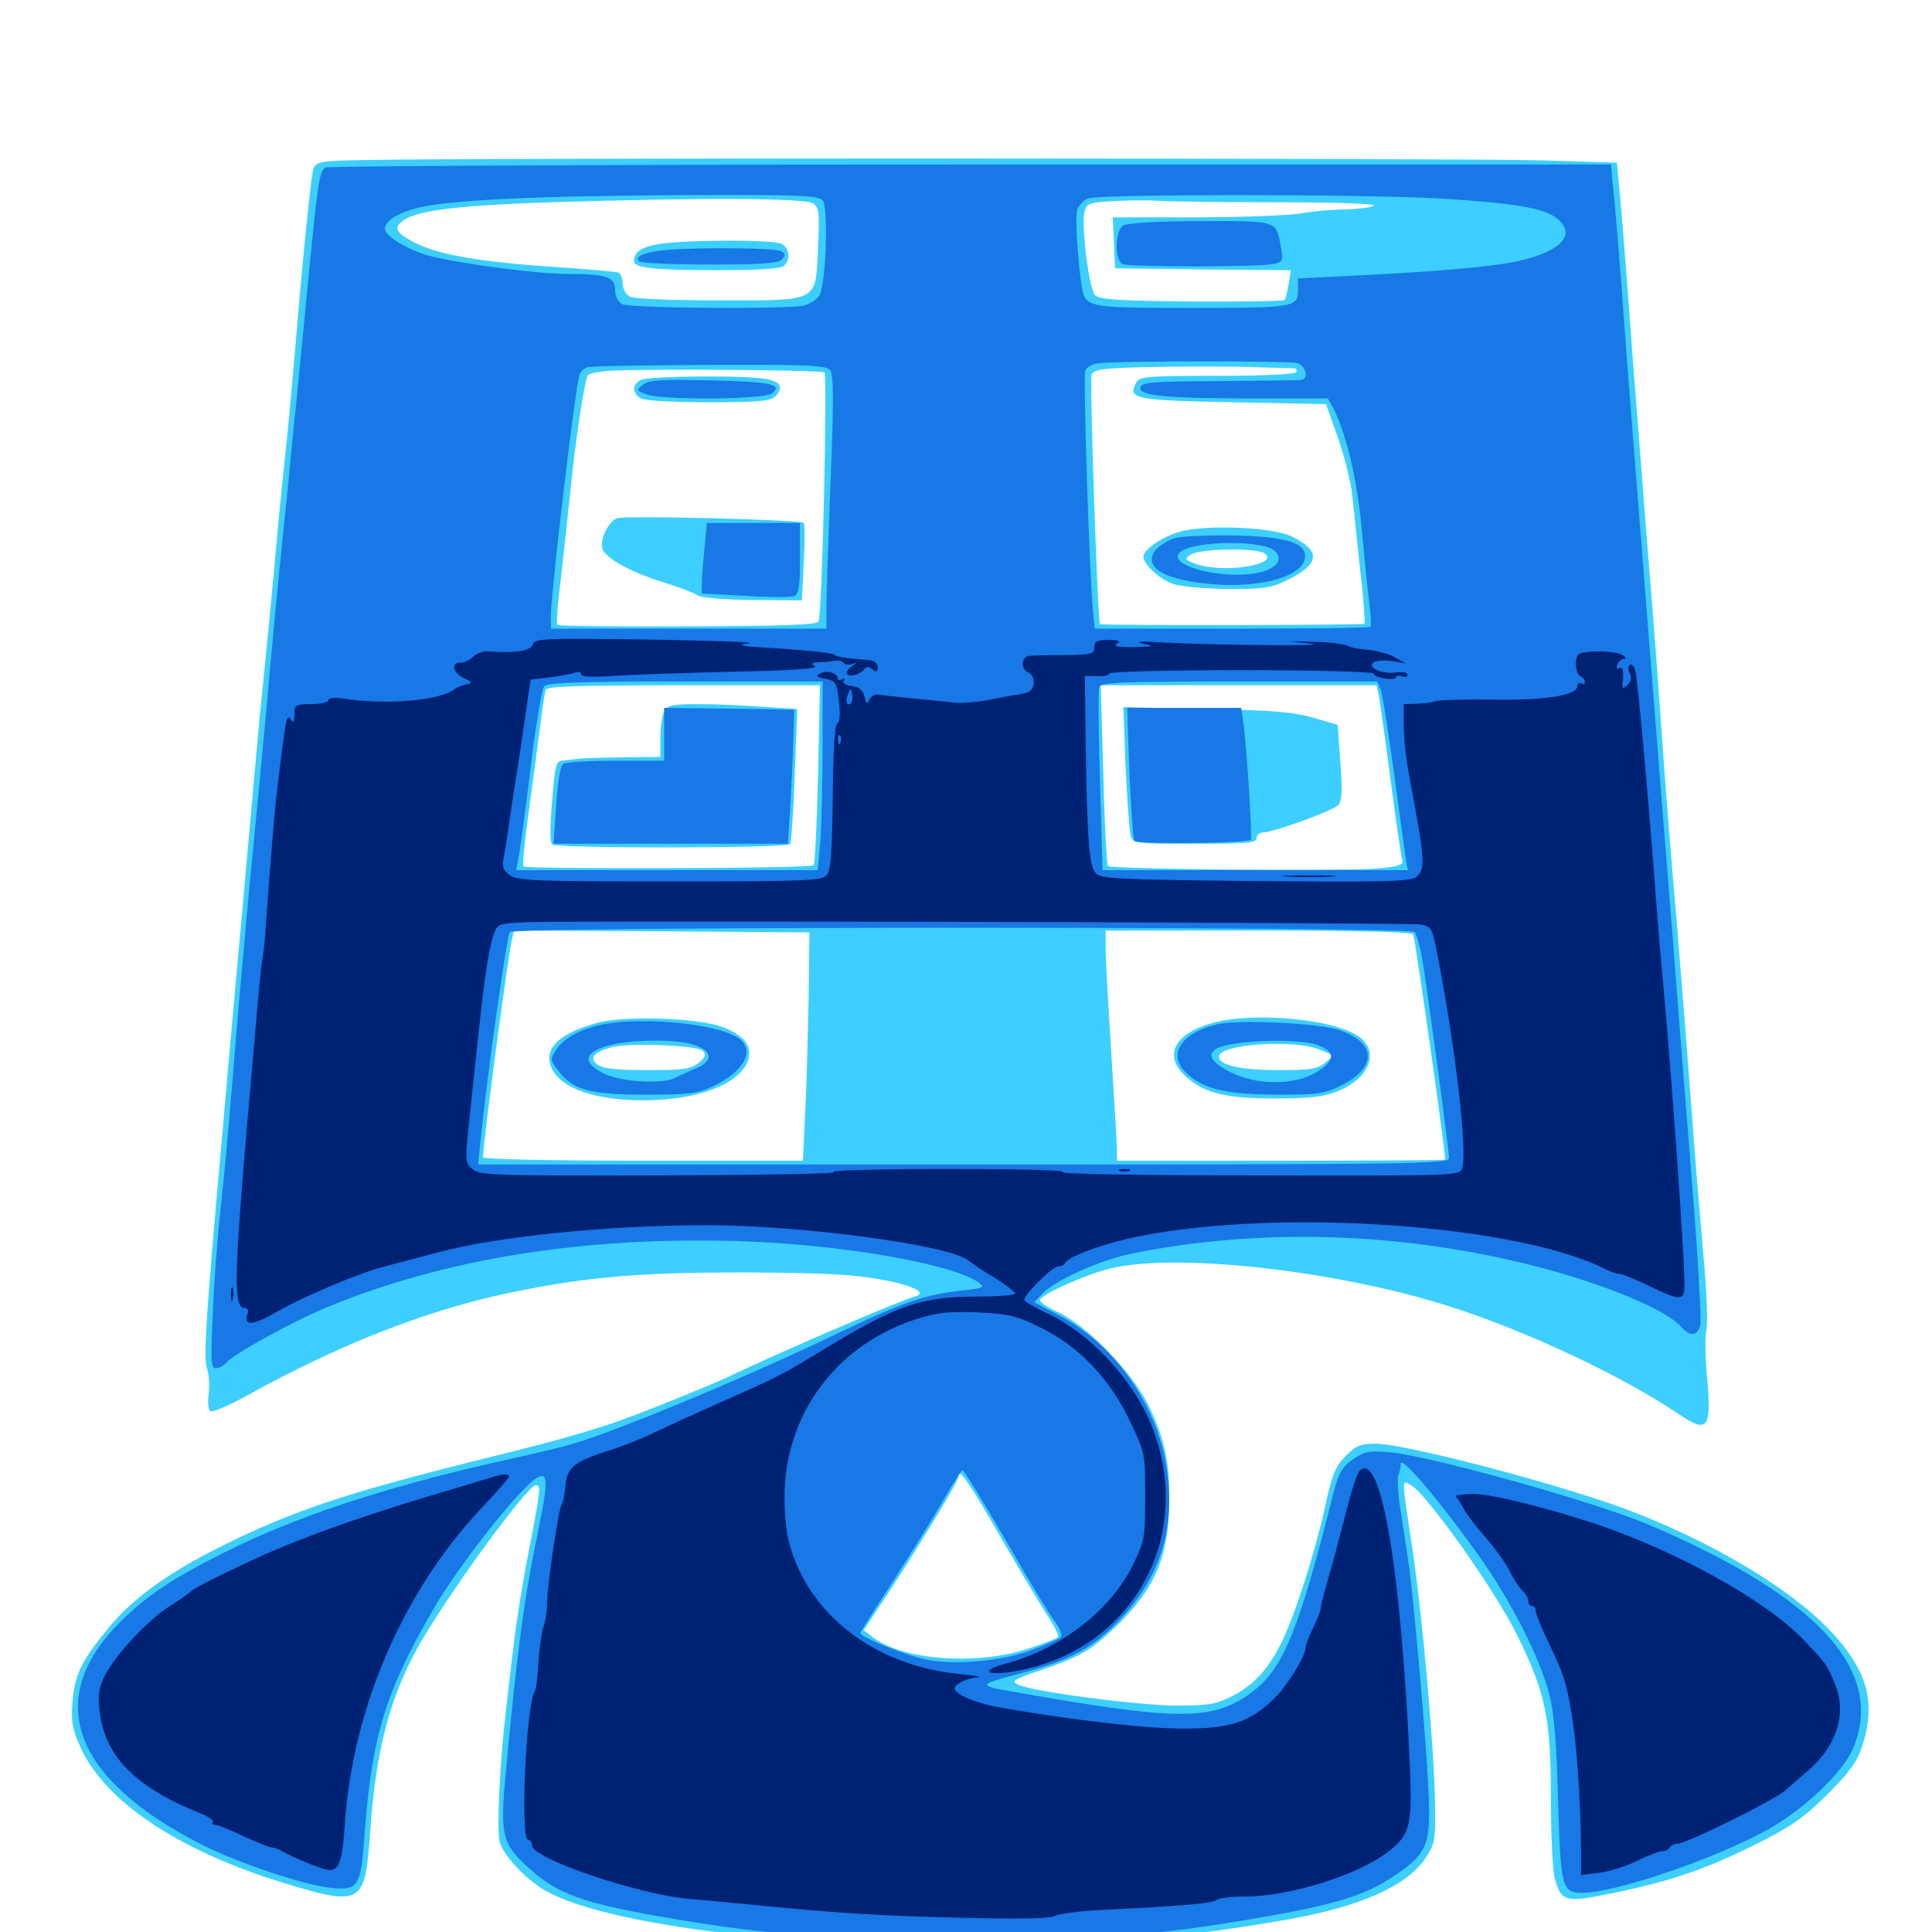 <svg xmlns="http://www.w3.org/2000/svg" viewBox="0 -1000 1000 1000">
	<path fill="#3ccfff" d="M190.82 -917.188C165.039 -916.797 163.867 -916.406 162.109 -912.305C161.328 -909.961 158.203 -881.25 155.273 -848.438C152.539 -815.625 149.414 -781.445 148.438 -772.266C147.461 -763.086 145.703 -746.094 144.531 -734.18C141.602 -701.367 137.109 -654.297 134.766 -632.617C133.789 -621.875 129.297 -573.047 125 -524.219C120.508 -475.391 116.211 -426.172 115.234 -414.844C106.836 -322.266 105.273 -297.266 107.031 -291.992C108.203 -288.867 108.594 -282.812 108.008 -278.516C107.422 -274.219 107.812 -270.312 108.984 -269.531C109.961 -268.945 117.969 -272.266 126.562 -276.953C176.367 -304.688 223.242 -322.852 267.578 -331.641C305.273 -339.258 332.422 -341.406 384.766 -341.406C424.219 -341.211 441.016 -340.43 455.078 -337.891C471.68 -334.961 480.273 -331.055 474.023 -329.102C464.062 -326.172 402.93 -299.805 375.977 -286.914C372.852 -285.352 356.055 -278.32 338.672 -271.484C314.062 -261.523 295.312 -256.055 251.758 -245.312C178.516 -227.148 151.562 -218.164 112.891 -198.828C86.523 -185.547 67.969 -172.07 56.055 -157.227C41.992 -140.234 38.672 -133.203 37.5 -118.75C36.719 -108.594 37.5 -104.883 41.797 -95.312C54.688 -67.188 92.969 -41.797 147.461 -25.195C187.305 -13.086 189.062 -14.258 191.602 -51.953C194.336 -92.578 201.562 -120.898 216.211 -147.266C230.664 -173.242 272.852 -231.25 277.344 -231.25C280.078 -231.25 279.883 -229.102 273.633 -196.875C270.508 -180.859 266.992 -158.984 265.82 -148.242C264.453 -137.5 262.695 -121.68 261.719 -113.086C258.789 -88.867 257.031 -52.734 258.594 -46.875C260.352 -39.844 271.875 -27.539 281.836 -21.68C306.445 -7.422 372.461 3.32 458.008 7.227C527.539 10.352 600.391 5.469 667.383 -6.641C704.688 -13.281 728.32 -24.023 737.891 -38.281C742.773 -45.703 742.969 -47.461 742.773 -66.016C742.383 -94.922 736.328 -162.5 731.25 -197.07C725.391 -235.742 725.391 -233.984 730.078 -231.445C738.281 -227.148 774.219 -176.367 785.547 -153.125C800.195 -123.242 802.734 -110.547 802.734 -68.359C802.734 -50 803.711 -31.836 804.688 -27.93C808.203 -15.43 809.961 -15.039 834.766 -20.117C864.258 -26.172 881.641 -32.031 908.203 -45.117C926.953 -54.492 933.008 -58.594 945.508 -70.898C957.227 -82.617 961.133 -87.891 963.867 -96.094C971.289 -119.336 966.602 -135.938 946.094 -157.227C923.242 -180.664 877.734 -206.641 832.031 -222.266C791.602 -235.938 725.586 -252.734 712.109 -252.734C704.102 -252.734 701.758 -251.758 696.484 -246.289C691.211 -241.016 689.453 -236.914 685.742 -219.531C680.469 -195.703 669.727 -162.305 662.891 -149.023C656.25 -135.742 648.438 -127.344 637.305 -121.875C629.102 -117.773 625.391 -117.188 608.398 -117.188C587.695 -117.383 533.398 -124.609 526.758 -128.125C523.242 -129.883 524.805 -130.859 538.281 -135.352C559.961 -142.773 565.625 -146.289 579.688 -160.156C597.266 -177.93 604.102 -193.164 605.078 -217.773C606.055 -240.625 603.32 -254.492 594.336 -272.852C585.547 -290.234 562.695 -313.867 547.461 -320.898C541.797 -323.438 537.695 -326.367 538.281 -327.344C540.43 -330.664 561.719 -340.234 574.414 -343.359C608.203 -351.758 691.016 -342.578 749.609 -324.023C789.648 -311.328 839.258 -288.086 868.75 -268.164C883.984 -257.812 885.938 -260.352 883.594 -286.719C882.617 -296.875 882.422 -308.008 883.203 -311.523C883.984 -315.234 883.398 -331.836 881.836 -348.438C880.469 -365.039 878.125 -391.406 876.953 -407.031C873.242 -457.031 870.898 -485.352 868.164 -519.336C864.648 -559.375 861.914 -594.141 859.375 -630.664C857.031 -664.258 854.492 -695.312 850.586 -743.945C849.023 -764.453 846.875 -792.578 845.703 -806.445C841.211 -867.773 839.258 -891.211 838.086 -903.125L836.914 -915.82L797.852 -916.992C759.961 -918.164 244.922 -918.359 190.82 -917.188ZM420.898 -894.727C424.023 -892.383 424.219 -889.844 423.438 -871.875C422.07 -843.164 424.414 -844.531 371.68 -844.531C346.484 -844.531 328.32 -845.312 325.977 -846.484C323.828 -847.656 322.266 -850.586 322.266 -853.516C322.266 -856.055 321.094 -858.594 319.922 -858.984C318.555 -859.375 303.125 -860.742 285.742 -861.914C248.242 -864.453 227.148 -868.164 215.039 -874.219C204.492 -879.492 203.32 -882.227 209.375 -886.328C216.797 -891.211 238.867 -893.75 285.156 -895.312C365.82 -897.852 416.797 -897.461 420.898 -894.727ZM661.133 -895.312C692.188 -895.312 712.695 -894.531 711.133 -893.555C709.766 -892.578 703.125 -891.797 696.484 -891.602C690.039 -891.602 679.297 -890.625 672.852 -889.453C666.406 -888.477 641.992 -887.5 618.555 -887.5H575.977L576.562 -874.414L577.148 -861.133L622.656 -860.547L668.164 -860.156L666.992 -852.93C666.406 -849.023 665.43 -845.312 664.844 -844.727C664.258 -844.141 642.578 -843.75 616.602 -843.945C578.711 -844.336 569.141 -844.922 566.797 -847.266C563.672 -850.391 559.57 -883.008 561.328 -890.43C562.5 -894.727 563.672 -895.117 575.781 -895.898C583.008 -896.289 593.359 -896.484 598.633 -896.094C604.102 -895.703 632.227 -895.312 661.133 -895.312ZM669.531 -809.375C670.898 -809.375 671.484 -808.594 670.898 -807.422C670.117 -806.25 654.297 -805.469 629.883 -805.469C593.359 -805.469 589.844 -805.078 588.086 -801.953C583.594 -793.555 586.914 -792.773 638.086 -791.797L686.328 -790.82L692.578 -773.242C695.898 -763.672 699.414 -750 700 -742.969C700.781 -735.938 702.539 -718.555 704.102 -704.102C705.859 -689.648 706.641 -677.539 706.25 -677.148C705.469 -676.367 570.117 -676.172 569.336 -676.953C568.164 -678.32 563.867 -803.32 565.039 -806.055C566.016 -808.789 570.508 -809.375 592.188 -809.961C606.445 -810.352 629.102 -810.352 642.578 -810.156C656.055 -809.766 668.164 -809.375 669.531 -809.375ZM426.758 -807.227C428.32 -805.469 425.586 -681.25 423.633 -678.32C422.656 -676.562 405.273 -675.977 355.859 -675.781C319.336 -675.586 288.867 -675.977 288.477 -676.562C287.891 -677.148 288.672 -687.695 290.234 -700C291.602 -712.305 293.75 -731.641 294.922 -742.969C297.656 -771.289 302.734 -804.297 304.297 -805.859C305.078 -806.641 309.57 -807.617 314.453 -808.008C328.32 -809.18 425.391 -808.594 426.758 -807.227ZM423.438 -599.414C422.852 -574.219 421.875 -552.93 421.094 -552.148C419.531 -550.391 272.461 -550 270.898 -551.562C270.312 -552.148 271.484 -564.062 273.438 -577.93C275.391 -591.992 277.93 -611.719 279.297 -621.875C280.469 -632.031 282.031 -641.602 282.422 -642.969C283.008 -644.727 298.828 -645.312 353.711 -645.312H424.414ZM713.672 -640.039C714.258 -636.914 716.992 -617.383 719.727 -596.484C722.461 -575.586 725.195 -557.031 725.781 -555.078C726.562 -552.344 724.609 -551.758 714.453 -550.586C700.195 -549.023 575 -550 573.438 -551.758C572.852 -552.344 571.68 -573.633 571.094 -599.023L569.727 -645.312H641.211H712.5ZM418.555 -484.18C418.164 -466.016 417.578 -439.258 416.797 -425.195L415.625 -399.219H332.812C282.617 -399.219 250 -400 250 -400.977C250 -408.008 262.891 -505.078 265.039 -514.062L266.016 -518.359L342.578 -517.969L418.945 -517.383ZM731.445 -516.406C732.422 -515.039 748.047 -404.688 748.047 -399.805C748.047 -399.414 709.766 -399.219 663.086 -399.219H578.125V-404.688C578.125 -407.617 576.758 -430.273 575.195 -454.883C573.633 -479.688 572.266 -503.906 572.266 -509.18V-518.359H651.172C703.125 -518.359 730.664 -517.578 731.445 -516.406ZM517.969 -204.297C528.516 -186.133 539.648 -167.578 542.773 -162.891C545.898 -158.203 548.047 -153.516 547.656 -152.734C547.07 -151.953 539.648 -149.023 531.055 -146.289C504.297 -137.891 466.797 -140.82 451.562 -152.734L447.07 -156.25L459.18 -174.609C475.195 -199.023 496.094 -233.398 496.094 -235.547C496.094 -240.82 501.172 -233.594 517.969 -204.297ZM341.992 -873.828C332.031 -872.266 328.32 -869.727 328.125 -864.844C328.125 -861.328 338.281 -860.156 371.875 -860.156C393.945 -860.156 404.297 -860.938 405.859 -862.5C409.375 -866.016 408.594 -871.484 404.492 -873.828C400.195 -875.977 357.812 -875.977 341.992 -873.828ZM609.375 -724.414C600.781 -721.68 591.797 -715.234 591.797 -711.914C591.797 -708.008 600.391 -700 607.031 -697.852C611.133 -696.289 623.633 -695.312 635.742 -695.117C654.883 -695.117 658.203 -695.703 666.797 -700C683.203 -708.203 683.789 -714.844 668.75 -722.266C658.594 -727.344 622.461 -728.711 609.375 -724.414ZM654.297 -713.672C663.281 -708.008 634.375 -703.125 619.922 -707.812C613.086 -710.156 612.891 -710.547 616.211 -712.891C620.508 -716.016 649.609 -716.602 654.297 -713.672ZM331.641 -803.32C326.953 -800.781 327.148 -796.289 331.836 -793.75C333.984 -792.578 349.023 -791.797 366.992 -791.797C393.164 -791.797 398.633 -792.383 401.367 -794.922C405.664 -799.219 404.102 -802.344 397.266 -803.711C387.695 -805.859 335.156 -805.469 331.641 -803.32ZM319.727 -731.836C315.234 -730.664 310.547 -721.289 311.719 -716.211C313.086 -711.133 326.953 -703.516 344.531 -698.242C351.953 -695.898 359.18 -693.164 360.742 -691.992C362.109 -690.625 373.828 -689.648 389.062 -689.453L415.039 -689.258L416.016 -708.594C416.602 -719.141 416.602 -728.516 416.016 -729.297C414.844 -731.055 325.977 -733.203 319.727 -731.836ZM343.75 -631.836C342.773 -629.688 341.797 -623.633 341.797 -618.164V-608.203L321.289 -608.008C309.961 -607.812 300 -607.422 298.828 -607.227C297.852 -607.031 294.727 -606.641 292.188 -606.445C287.695 -606.25 287.5 -605.469 285.742 -585.352C284.57 -570.703 284.57 -563.867 285.938 -562.891C289.062 -560.742 407.812 -560.938 408.984 -563.086C409.57 -564.062 410.742 -580.078 411.328 -598.828L412.695 -633.008L394.531 -634.18C384.57 -634.961 369.531 -635.547 361.133 -635.547C348.047 -635.547 345.508 -634.961 343.75 -631.836ZM582.617 -603.125C583.398 -585.938 584.57 -570.117 585.156 -567.773C586.328 -563.281 586.914 -563.281 618.359 -563.281C645.508 -563.281 650.391 -563.672 650.391 -566.211C650.391 -567.773 651.953 -569.141 653.906 -569.141C658.984 -569.141 689.648 -580.273 692.578 -583.203C694.531 -585.156 694.922 -590.234 693.75 -605.273L692.383 -624.805L679.688 -628.516C669.531 -631.445 658.594 -632.422 624.219 -633.008L581.445 -633.984ZM308.789 -470.508C288.867 -464.844 281.055 -457.031 285.547 -447.07C290.234 -436.719 308.008 -430.469 333.008 -430.469C360.156 -430.469 382.031 -438.477 386.914 -450.391C390.039 -458.008 385.352 -464.258 373.633 -468.555C360.352 -473.242 322.656 -474.414 308.789 -470.508ZM363.867 -456.055C365.625 -454.102 365.234 -452.734 361.523 -449.805C357.617 -446.68 353.906 -446.094 335.156 -446.094C319.141 -446.094 312.305 -446.875 309.375 -448.828C304.688 -452.344 307.227 -455.469 316.797 -458.008C326.172 -460.352 360.938 -458.984 363.867 -456.055ZM628.32 -470.703C607.422 -465.039 601.758 -453.516 614.062 -442.578C623.828 -433.984 634.375 -431.445 660.156 -431.445C677.344 -431.445 684.766 -432.227 691.797 -434.961C708.789 -441.602 714.453 -455.664 703.32 -463.477C690.82 -472.461 649.609 -476.367 628.32 -470.703ZM683.203 -456.641L690.43 -453.711L685.742 -449.805C682.031 -446.68 678.125 -446.094 662.109 -446.094C642.188 -446.094 630.859 -448.633 630.859 -453.125C630.859 -459.57 669.922 -462.305 683.203 -456.641Z"/>
	<path fill="#1878e5" d="M168.555 -913.281C165.234 -911.133 164.648 -907.227 159.18 -851.367C156.445 -823.438 153.516 -792.188 152.344 -782.031C151.367 -771.875 149.609 -754.688 148.633 -743.945C147.461 -733.203 145.703 -715.234 144.531 -703.906C143.359 -692.578 140.234 -659.766 137.695 -630.664C134.961 -601.758 131.055 -560.352 128.906 -538.867C126.953 -517.383 123.242 -477.344 121.094 -450C118.945 -422.656 115.82 -388.867 114.258 -374.805C112.695 -360.938 110.742 -336.523 110.156 -320.703C108.984 -295.508 109.18 -291.797 111.719 -291.797C113.477 -291.797 115.82 -293.164 117.188 -294.727C120.898 -299.219 151.758 -316.211 169.922 -323.633C230.078 -348.438 301.758 -359.961 381.836 -357.617C434.766 -356.055 493.164 -345.898 506.641 -336.133C509.961 -333.594 509.18 -333.203 497.852 -332.031C478.711 -329.883 467.773 -326.172 434.18 -310.156C385.547 -286.719 314.844 -257.422 293.945 -251.953C287.5 -250.195 270.312 -246.094 255.859 -242.969C197.461 -229.688 152.344 -214.648 116.211 -196.484C89.453 -183.203 75 -173.438 61.523 -159.766C22.266 -119.922 38.086 -78.711 105.078 -44.922C123.633 -35.547 157.812 -24.219 171.289 -22.852C185.156 -21.289 186.719 -23.633 188.477 -47.656C192.188 -100.781 199.219 -124.023 224.805 -167.969C237.891 -190.234 267.188 -227.539 277.148 -234.57C283.789 -239.062 283.984 -233.984 278.516 -207.422C271.094 -171.68 267.578 -144.922 261.523 -79.492C258.984 -51.562 260.156 -45.898 271.094 -35.547C288.086 -19.336 300.195 -15.039 349.609 -6.641C398.633 1.562 428.32 3.711 499.023 3.906C568.555 3.906 597.07 1.953 648.438 -6.836C690.234 -13.867 706.445 -18.75 721.68 -29.102C739.062 -40.82 740.82 -45.117 739.258 -75C738.281 -98.438 731.641 -173.047 729.297 -189.258C728.711 -193.555 726.953 -205.273 725.391 -215.234C723.633 -225.195 723.047 -234.961 723.828 -236.719C724.609 -238.477 725 -240.625 725 -241.602C723.438 -248.633 742.773 -226.367 764.648 -195.898C781.836 -172.07 797.07 -141.992 801.953 -122.852C804.492 -112.891 805.664 -98.047 806.445 -67.969C807.812 -22.852 808.398 -20.312 819.141 -20.312C836.328 -20.312 888.086 -38.086 914.844 -52.93C933.789 -63.477 953.516 -82.227 958.984 -94.727C976.172 -134.766 941.406 -173.242 853.516 -210.742C826.172 -222.461 741.406 -246.094 719.922 -248.242C708.594 -249.219 706.445 -248.828 700.391 -244.727C694.727 -240.82 692.969 -237.891 690.234 -227.344C671.289 -152.344 663.477 -134.18 645.117 -122.07C626.172 -109.375 606.836 -109.766 526.367 -124.023C505.469 -127.539 505.664 -127.93 527.93 -133.789C554.492 -140.82 565.625 -146.875 580.078 -162.109C600.781 -184.375 608.398 -208.789 603.906 -239.648C599.219 -272.461 576.758 -304.492 547.852 -319.336L535.352 -325.977L539.648 -330.469C546.094 -337.305 569.336 -347.852 585.938 -351.172C652.539 -364.648 725.781 -362.305 795.117 -344.531C830.469 -335.352 862.109 -322.266 869.922 -313.477C874.805 -308.008 878.516 -308.203 880.078 -314.258C880.664 -316.797 878.906 -347.852 876.172 -383.008C873.438 -418.164 870.117 -458.008 869.141 -471.484C868.164 -484.961 864.648 -529.297 861.328 -570.117C844.141 -786.523 841.797 -817.383 840.82 -830.859C838.672 -860.742 835.938 -894.727 834.766 -904.688L833.789 -914.844H502.344C320.117 -914.844 169.922 -914.062 168.555 -913.281ZM425.781 -896.289C428.906 -892.578 427.539 -853.516 424.219 -847.266C423.047 -844.922 419.141 -842.578 415.82 -841.797C405.469 -839.844 326.172 -840.43 322.07 -842.578C319.727 -843.945 318.359 -846.68 318.359 -850.195C318.359 -856.641 313.867 -858.203 293.75 -858.203C278.32 -858.203 239.453 -863.281 223.047 -867.383C211.914 -870.117 199.219 -877.734 199.219 -881.445C199.219 -885.547 205.469 -889.648 216.016 -892.383C232.422 -896.484 276.367 -898.633 355.664 -899.023C413.867 -899.219 423.633 -898.828 425.781 -896.289ZM745.117 -897.266C783.398 -894.922 799.023 -892.383 805.664 -887.109C816.211 -878.906 808.594 -870.117 786.523 -865.039C773.047 -861.914 744.141 -859.375 694.922 -857.031L671.875 -855.859V-850.586C671.875 -840.82 670.898 -840.625 616.992 -840.625C561.523 -840.625 561.523 -840.625 559.766 -852.93C557.617 -866.797 556.445 -887.891 557.617 -891.602C558.398 -893.75 560.742 -896.289 563.086 -897.266C568.945 -899.609 704.492 -899.609 745.117 -897.266ZM671.484 -812.109C675.977 -810.742 677.539 -803.711 673.438 -803.32C672.07 -803.125 652.93 -802.93 630.859 -802.734C595.898 -802.539 590.82 -802.148 590.234 -799.414C589.453 -795.117 604.102 -793.75 650.586 -793.75H687.305L690.234 -788.477C697.07 -774.805 702.734 -750.781 704.883 -725.391C706.25 -710.938 708.008 -693.945 708.789 -687.695C709.57 -681.641 709.766 -676.172 709.375 -675.586C708.789 -675 676.367 -674.609 637.5 -674.609H566.602L565.625 -684.961C563.867 -702.93 560.547 -805.078 561.719 -808.203C562.305 -809.766 565.234 -811.523 567.969 -811.914C576.562 -813.281 666.602 -813.281 671.484 -812.109ZM429.688 -808.398C431.445 -806.25 431.641 -793.75 429.883 -750.391C428.711 -719.922 427.734 -690.43 427.734 -684.961V-674.609H356.445H285.156V-681.641C285.156 -693.359 297.852 -800.781 300 -806.25C300.586 -807.812 302.539 -809.57 304.297 -809.961C306.25 -810.547 334.57 -810.938 367.383 -811.133C417.969 -811.328 427.539 -810.938 429.688 -808.398ZM425.781 -613.477C425.781 -594.727 425.195 -572.852 424.609 -564.648L423.242 -549.609H345.117H267.188L268.359 -556.055C269.141 -559.375 271.875 -580.273 274.609 -602.148C277.148 -624.219 280.469 -643.359 281.641 -644.727C283.203 -646.68 298.633 -647.266 354.688 -647.266H425.781ZM714.648 -642.969C715.625 -640.43 718.555 -621.289 721.484 -600.391C724.219 -579.492 727.148 -559.375 727.539 -556.055L728.711 -549.609H649.805H570.703L569.336 -595.508C568.555 -620.703 568.359 -642.578 568.945 -644.336C570.117 -646.875 579.102 -647.266 641.602 -647.266H712.891ZM732.227 -517.578C733.203 -516.406 734.961 -510.156 736.133 -503.711C738.672 -489.062 750 -405.078 750 -400.586C750 -397.461 732.812 -397.266 498.828 -397.266H247.461L248.828 -410.547C252.148 -443.359 262.305 -515.625 263.867 -517.578C266.211 -520.508 729.688 -520.508 732.227 -517.578ZM520.117 -203.516C531.445 -183.789 542.969 -164.648 545.703 -161.133C548.633 -157.227 550 -153.516 549.023 -152.539C548.047 -151.562 541.211 -148.633 533.984 -145.898C517.773 -140.039 493.75 -137.891 478.516 -141.211C468.164 -143.359 445.312 -152.734 445.312 -154.688C445.312 -155.273 453.125 -167.578 462.695 -182.227C472.07 -196.875 483.789 -215.625 488.477 -223.828C493.164 -232.227 497.656 -239.062 498.242 -239.062C498.828 -239.062 508.789 -223.047 520.117 -203.516ZM339.258 -869.922C331.25 -868.359 328.711 -866.797 330.859 -864.648C331.641 -863.867 348.047 -863.086 367.188 -863.086C393.164 -863.086 402.734 -863.672 404.688 -865.625C406.641 -867.773 406.641 -868.555 404.297 -869.922C400.977 -872.07 350.195 -872.07 339.258 -869.922ZM581.641 -883.398C576.953 -880.859 576.758 -865.039 581.25 -863.281C585.352 -861.719 653.906 -861.719 659.766 -863.477C663.867 -864.453 664.258 -865.43 663.086 -871.68C660.352 -886.133 662.109 -885.547 621.484 -885.547C600.391 -885.547 583.594 -884.57 581.641 -883.398ZM608.203 -721.484C604.883 -720.508 600.586 -717.773 598.633 -715.82C591.211 -707.422 600.586 -700.586 623.242 -698.047C650 -694.922 674.023 -700.977 675.391 -711.133C676.562 -718.945 666.211 -722.266 638.672 -722.852C625.195 -723.047 611.523 -722.461 608.203 -721.484ZM659.766 -714.844C664.648 -710.156 660.547 -705.273 650.195 -703.32C630.273 -699.805 601.367 -708.398 611.719 -714.844C620.508 -720.312 654.297 -720.312 659.766 -714.844ZM333.008 -800.977C329.102 -798.047 329.297 -797.852 334.57 -795.898C342.969 -792.773 394.922 -793.164 399.414 -796.289C405.664 -800.977 399.023 -802.539 367.188 -803.125C342.578 -803.711 336.133 -803.32 333.008 -800.977ZM364.648 -716.211C363.867 -708.789 363.281 -700.586 363.281 -697.852V-692.773L385.547 -691.602C397.852 -690.82 409.18 -690.82 410.938 -691.406C413.477 -692.383 414.062 -696.094 414.062 -710.938V-729.297H389.844H365.82ZM343.75 -619.922V-606.25H318.945C305.078 -606.25 292.773 -605.469 291.602 -604.688C290.039 -603.711 288.672 -595.508 287.891 -583.203L286.523 -563.281H347.07H407.812L408.984 -581.445C409.57 -591.211 410.352 -606.836 410.547 -616.016L411.133 -632.617L377.344 -633.203L343.75 -633.594ZM584.57 -600.195C585.352 -581.836 586.523 -566.016 587.109 -564.844C588.477 -562.891 645.312 -563.477 647.461 -565.43C648.242 -566.406 645.117 -616.797 643.359 -627.344L642.383 -633.594H612.891H583.398ZM309.961 -469.336C299.414 -466.797 291.602 -462.305 287.891 -456.641C284.766 -451.953 284.766 -451.367 288.477 -446.484C296.094 -435.938 304.883 -433.398 333.984 -433.398C357.617 -433.398 361.328 -433.984 369.727 -438.086C385.938 -446.094 391.016 -456.836 381.836 -462.891C370.312 -470.508 329.883 -474.023 309.961 -469.336ZM359.375 -459.18C368.945 -455.859 369.336 -450.781 359.961 -446.875C355.859 -445.117 350.977 -442.969 349.219 -441.992C342.383 -438.672 320.898 -440.039 312.5 -444.336C301.562 -450 301.953 -454.883 314.062 -458.594C325.195 -462.109 350 -462.305 359.375 -459.18ZM629.492 -469.727C610.156 -464.844 603.711 -453.125 615.234 -443.555C624.219 -435.938 635.156 -433.594 661.133 -433.398C682.227 -433.398 685.547 -433.789 694.336 -438.281C712.695 -447.461 712.5 -459.961 693.945 -466.602C683.594 -470.508 640.43 -472.461 629.492 -469.727ZM681.641 -459.18C691.211 -455.859 691.406 -451.172 681.836 -445.312C670.508 -438.086 650.586 -438.086 636.719 -445.117C627.148 -450 624.609 -454.102 629.297 -457.031C636.719 -461.523 670.508 -462.891 681.641 -459.18Z"/>
	<path fill="#002274" d="M275.781 -666.406C275 -663.086 266.211 -661.719 252.539 -662.891C250 -663.086 246.68 -661.719 244.922 -660.156C243.359 -658.398 240.43 -657.031 238.477 -657.031C233.203 -657.031 234.375 -651.758 240.039 -649.023C244.727 -646.875 244.727 -646.484 241.211 -645.703C239.062 -645.312 236.523 -644.141 235.352 -643.359C227.734 -637.305 199.805 -634.961 177.344 -638.477C172.852 -639.062 169.922 -638.672 169.922 -637.5C169.922 -636.523 166.016 -635.547 161.133 -635.547C152.93 -635.547 152.344 -635.156 152.344 -630.273C152.344 -626.172 151.758 -625.586 150.586 -627.539C149.219 -629.688 148.438 -628.711 147.656 -623.633C145.117 -606.445 142.773 -586.523 141.797 -575C141.211 -567.969 140.234 -556.25 139.648 -548.633C139.062 -541.211 138.281 -529.297 137.695 -522.266C137.305 -515.234 136.523 -507.422 135.938 -504.688C135.156 -500 134.18 -490.039 131.836 -462.695C131.25 -456.25 129.492 -435.156 127.734 -415.82C121.289 -340.625 120.898 -323.047 126.367 -323.047C127.93 -323.047 128.906 -321.875 128.32 -320.508C125.586 -313.477 130.469 -313.672 142.773 -320.703C156.055 -328.516 186.133 -341.211 198.633 -344.336C202.734 -345.508 215.82 -348.828 227.539 -351.953C257.422 -359.961 314.258 -365.82 365.234 -365.82C414.062 -366.016 492.383 -355.469 501.367 -347.461C502.539 -346.484 508.398 -342.383 514.453 -338.867C520.508 -335.156 525.391 -331.25 525.391 -330.469C525.391 -329.688 516.797 -328.906 506.445 -328.906C476.953 -328.906 464.453 -324.609 427.344 -302.148C402.734 -287.305 404.297 -288.086 373.047 -274.219C360.742 -268.75 345.312 -261.719 338.867 -258.594C332.422 -255.469 321.094 -250.977 313.477 -248.633C296.875 -243.359 293.164 -240.039 292.578 -230.078C292.188 -225.977 291.406 -222.07 290.82 -221.484C289.258 -220.117 283.203 -179.492 283.203 -170.508C283.203 -166.602 282.422 -160.938 281.25 -157.812C280.273 -154.688 279.102 -146.484 278.711 -139.453C278.32 -132.422 277.539 -125.586 276.758 -124.414C272.266 -117.188 269.141 -47.656 273.438 -47.656C274.609 -47.656 275.391 -46.289 275.391 -44.727C275.391 -38.086 329.883 -19.531 356.25 -17.188C362.695 -16.602 376.172 -15.43 385.742 -14.453C431.055 -9.961 453.516 -8.398 495.898 -7.422C526.367 -6.641 542.773 -6.836 545.703 -8.203C547.852 -9.375 558.203 -10.742 568.359 -11.328C612.109 -13.477 628.125 -14.844 629.688 -16.602C630.859 -17.578 637.5 -18.359 644.531 -18.359C667.188 -18.359 702.344 -29.297 717.773 -41.016C730.078 -50.391 731.055 -54.297 729.688 -87.5C725 -189.844 714.648 -249.609 703.711 -238.672C702.344 -237.305 699.023 -226.953 696.289 -215.625C693.359 -204.297 689.453 -189.453 687.305 -182.422C685.352 -175.391 683.594 -168.75 683.594 -167.578C683.594 -166.406 681.836 -161.914 679.688 -157.422C677.539 -153.125 675.781 -148.438 675.781 -147.266C675.781 -142.773 666.211 -127.344 659.375 -120.703C646.875 -108.594 636.914 -105.273 612.305 -105.273C593.164 -105.273 554.102 -109.766 517.578 -116.211C505.273 -118.359 494.141 -123.047 494.141 -126.172C494.141 -128.32 500.977 -131.641 506.25 -131.836C508.789 -132.031 504.102 -132.812 496.094 -133.594C452.344 -138.086 418.359 -164.453 408.398 -201.562C407.031 -206.055 406.055 -216.602 406.055 -225C406.055 -268.945 434.18 -305.664 477.344 -318.164C485.742 -320.703 493.555 -321.289 506.641 -320.703C521.875 -319.922 526.367 -318.945 538.086 -313.086C558.008 -303.516 574.023 -286.914 584.57 -265.039C592.773 -247.852 592.773 -247.852 592.773 -225.391C592.773 -204.102 592.383 -202.344 586.523 -190.234C575.195 -166.797 549.219 -146.68 521.094 -139.062C508.789 -135.938 508.984 -132.812 521.289 -134.375C584.961 -142.773 620.117 -204.297 595.508 -263.477C585.742 -286.719 563.867 -309.961 542.578 -319.922C536.328 -322.852 530.859 -325.977 530.273 -326.953C529.102 -328.906 544.531 -344.531 547.852 -344.531C549.219 -344.531 550.781 -345.117 551.172 -346.094C552.734 -349.609 570.898 -356.25 588.867 -359.961C663.281 -375 787.695 -366.016 832.422 -342.383C834.375 -341.406 836.914 -340.625 838.281 -340.625C839.453 -340.625 845.898 -338.086 852.344 -334.961C870.703 -326.172 872.07 -326.172 871.875 -336.719C871.289 -358.008 865.625 -437.5 861.328 -485.156C860.156 -497.461 858.398 -518.164 857.422 -531.055C853.32 -585.742 847.656 -648.633 846.484 -652.539C845.898 -655.078 844.531 -656.445 843.555 -655.859C842.578 -655.273 842.578 -653.516 843.555 -651.562C844.727 -649.219 844.336 -647.461 842.383 -645.508C839.844 -643.359 839.648 -643.359 839.844 -646.484C840.625 -652.93 839.844 -655.273 837.891 -654.102C836.719 -653.516 836.523 -654.297 837.109 -655.859C837.695 -657.617 839.258 -658.984 840.625 -658.984C841.797 -658.984 841.406 -659.961 839.844 -660.938C836.719 -663.086 822.266 -663.477 817.773 -661.719C814.453 -660.547 815.234 -650.781 818.555 -649.609C819.531 -649.219 820.312 -648.047 820.312 -647.07C820.312 -645.898 819.531 -645.703 818.359 -646.289C817.383 -646.875 816.406 -646.289 816.406 -644.727C816.406 -640.039 798.828 -637.305 772.266 -637.891C758.398 -638.086 745.312 -637.695 743.164 -637.109C741.016 -636.328 736.328 -635.742 733.008 -635.742L726.562 -635.547V-624.805C726.562 -618.945 727.734 -607.227 729.297 -599.023C737.695 -554.297 737.891 -550.977 733.398 -546.289C730.664 -543.75 720.117 -543.359 650.195 -543.945C578.32 -544.727 569.727 -545.117 567.188 -548.047C563.672 -551.562 562.695 -565.43 561.914 -616.992L561.523 -650.195L567.969 -650C571.289 -649.805 574.219 -650.391 574.219 -651.367C574.219 -652.344 603.516 -653.125 642.578 -653.125C681.055 -653.125 710.938 -652.344 710.938 -651.367C710.938 -650.391 713.672 -649.219 716.797 -648.828C720.117 -648.242 722.656 -648.633 722.656 -649.414C722.656 -650.391 724.023 -650.586 725.586 -650C727.148 -649.219 728.516 -649.609 728.516 -650.781C728.516 -651.953 725.977 -652.344 722.656 -651.953C715.43 -650.781 707.031 -654.688 711.133 -657.227C712.695 -658.203 716.992 -658.398 720.703 -657.812L727.539 -656.641L721.68 -659.961C718.555 -661.719 712.305 -663.281 708.008 -663.672C703.711 -663.867 698.828 -664.844 697.461 -665.82C695.898 -666.602 688.477 -667.578 680.859 -667.773L666.992 -668.164L678.711 -666.797C690.82 -665.43 626.172 -666.016 599.609 -667.578C590.039 -668.164 587.305 -667.969 591.797 -666.797C597.852 -665.43 597.266 -665.43 586.914 -665.039C578.711 -665.039 575.977 -665.43 578.125 -666.797C580.273 -668.164 579.102 -668.75 573.828 -668.75C567.773 -668.75 566.406 -667.969 566.406 -664.844C566.406 -661.523 565.039 -661.133 551.367 -660.938C542.969 -660.938 534.57 -660.742 532.812 -660.547C528.516 -660.156 528.125 -653.516 532.227 -651.953C535.742 -650.586 536.133 -644.141 532.812 -642.188C531.641 -641.406 528.711 -640.625 526.367 -640.43C524.023 -640.039 517.383 -638.867 511.523 -637.695C505.664 -636.523 497.852 -635.938 494.141 -636.328C490.43 -636.719 480.664 -637.695 472.656 -638.477C464.648 -639.258 456.445 -640.234 454.688 -640.43C452.93 -640.82 450.781 -639.648 450 -637.891C448.828 -635.156 448.438 -635.352 447.461 -639.453C446.484 -642.969 444.531 -644.531 440.82 -644.922C437.5 -645.312 435.938 -646.484 436.719 -647.656C437.5 -649.023 437.109 -649.219 435.938 -648.438C434.57 -647.656 433.594 -647.852 433.594 -648.828C433.594 -651.758 427.734 -653.32 424.414 -651.367C422.07 -650.195 422.656 -649.609 427.148 -648.633C432.617 -647.656 433.203 -646.68 434.18 -637.109C434.961 -630.859 434.766 -626.367 433.398 -625.586C432.031 -624.805 431.25 -610.742 431.055 -587.305C430.664 -559.18 430.078 -549.414 427.93 -547.07C425.586 -544.141 417.383 -543.75 346.875 -543.75C278.125 -543.75 267.969 -544.141 264.062 -546.875C260.742 -549.219 259.766 -551.367 260.547 -555.078C261.133 -558.008 262.109 -563.867 262.695 -568.164C263.281 -572.461 265.039 -584.375 266.602 -594.531C268.359 -604.688 270.703 -621.094 272.07 -630.664L274.609 -648.242L284.766 -649.414C290.234 -650.195 296.289 -651.172 297.852 -651.953C299.414 -652.539 300.781 -652.148 300.781 -650.977C300.781 -649.609 306.641 -649.414 317.969 -650.195C327.344 -650.781 355.078 -651.758 379.883 -652.344C408.594 -652.93 423.633 -653.906 421.875 -655.078C419.531 -656.641 420.117 -657.031 423.828 -657.227C426.562 -657.227 430.273 -657.617 432.031 -658.008C433.984 -658.398 435.938 -657.812 436.523 -657.031C437.109 -656.055 439.062 -655.664 441.016 -656.25C443.945 -657.227 443.945 -657.031 440.82 -655.078C439.062 -653.906 437.891 -652.148 438.477 -651.172C439.648 -649.219 445.703 -650.977 447.656 -653.906C448.438 -655.078 449.805 -655.078 451.562 -653.516C453.711 -651.953 454.297 -652.148 454.297 -654.688C454.297 -656.836 452.539 -658.203 449.219 -658.398C438.281 -659.18 432.617 -659.961 431.641 -661.328C431.055 -661.914 418.75 -663.281 404.297 -664.258C383.594 -665.43 380.078 -666.016 387.695 -666.992C393.164 -667.578 370.312 -668.359 337.109 -668.945C280.859 -669.727 276.562 -669.531 275.781 -666.406ZM608.789 -665.625C609.57 -666.211 608.398 -666.797 606.25 -666.602C604.102 -666.602 603.516 -666.016 605.078 -665.43C606.445 -664.844 608.203 -665.039 608.789 -665.625ZM327.734 -651.758C330.664 -652.148 328.125 -652.539 322.266 -652.539C316.406 -652.539 313.867 -652.148 316.992 -651.758C319.922 -651.367 324.609 -651.367 327.734 -651.758ZM440.625 -636.133C438.477 -633.984 437.305 -636.914 438.867 -640.625C440.234 -644.141 440.43 -644.141 441.016 -640.82C441.406 -638.867 441.211 -636.719 440.625 -636.133ZM434.961 -615.625C434.375 -614.062 433.789 -614.648 433.789 -616.797C433.594 -618.945 434.18 -620.117 434.766 -619.336C435.352 -618.75 435.547 -616.992 434.961 -615.625ZM735.352 -521.484C741.211 -520.312 741.406 -519.727 744.531 -503.125C753.516 -456.641 759.57 -403.711 756.836 -395.508C755.664 -391.406 755.469 -391.406 650.781 -391.602C590.43 -391.602 547.461 -392.383 549.805 -393.359C552.148 -394.336 526.758 -394.922 489.258 -394.922C453.906 -394.922 427.93 -394.141 431.641 -393.359C435.352 -392.578 395.703 -391.797 343.555 -391.602C255.664 -391.406 248.242 -391.602 244.531 -394.922C240.625 -398.242 240.625 -398.828 243.164 -422.656C244.531 -436.133 246.68 -455.859 247.852 -466.602C250.781 -494.531 253.32 -510.742 255.664 -516.797C257.617 -521.875 258.398 -522.07 272.852 -522.656C300.781 -523.633 729.297 -522.461 735.352 -521.484ZM579.688 -393.945C578.32 -394.531 579.297 -394.922 582.031 -394.922C584.766 -394.922 585.742 -394.531 584.57 -393.945C583.203 -393.555 580.859 -393.555 579.688 -393.945ZM666.602 -546.289C660.352 -546.68 665.43 -546.875 677.734 -546.875C690.039 -546.875 695.117 -546.68 689.062 -546.289C682.812 -545.898 672.656 -545.898 666.602 -546.289ZM119.531 -329.883C119.531 -326.758 119.922 -325.586 120.508 -327.539C120.898 -329.297 120.898 -332.031 120.508 -333.398C119.922 -334.57 119.531 -333.203 119.531 -329.883ZM253.906 -235.156C251.172 -234.375 239.844 -230.859 228.516 -227.539C184.375 -214.453 152.148 -202.734 126.953 -190.82C112.5 -183.984 100.195 -177.734 99.609 -176.953C99.023 -176.172 93.945 -172.461 88.281 -168.945C76.562 -161.523 60.156 -143.945 54.297 -132.812C51.172 -126.562 50.586 -123.047 51.562 -114.258C54.297 -90.625 70.312 -74.609 104.883 -60.938C108.203 -59.57 110.547 -57.812 110.156 -57.031C109.57 -56.25 110.156 -55.469 111.328 -55.469C112.5 -55.469 119.141 -52.93 125.977 -49.609C132.812 -46.484 139.453 -43.75 140.625 -43.75C141.797 -43.75 144.141 -42.969 146.094 -41.797C152.93 -37.891 167.773 -32.031 170.508 -32.031C175.586 -32.031 177.148 -36.719 178.516 -56.055C182.422 -115.43 208.398 -175.586 248.242 -218.359C256.25 -226.758 263.086 -234.57 263.281 -235.352C264.062 -237.5 260.547 -237.305 253.906 -235.156ZM753.516 -225.391C754.297 -224.805 756.055 -222.07 757.422 -219.336C758.984 -216.406 763.867 -209.961 768.555 -204.688C773.242 -199.414 778.906 -191.602 781.25 -187.109C783.398 -182.617 786.523 -177.93 788.086 -176.562C789.648 -175.195 791.016 -172.852 791.016 -171.484C791.016 -169.922 791.992 -168.75 792.969 -168.75C794.141 -168.75 794.922 -167.578 794.922 -166.211C794.922 -164.844 797.07 -159.375 799.609 -153.906C809.375 -133.594 810.547 -130.078 813.281 -114.062C816.016 -98.242 818.164 -69.141 818.359 -41.992V-29.492L827.734 -30.664C832.812 -31.25 841.602 -33.984 847.07 -36.719C852.734 -39.453 858.594 -41.797 860.156 -41.797C861.719 -41.797 863.672 -42.578 864.258 -43.75C864.844 -44.727 866.797 -45.703 868.359 -45.703C872.852 -45.703 918.555 -68.359 924.023 -73.242C926.953 -75.781 931.836 -80.078 934.961 -82.812C950.391 -95.508 956.055 -112.695 950 -127.734C945.898 -138.086 945.117 -139.062 933.594 -151.172C913.867 -171.875 866.406 -198.047 823.242 -212.109C796.484 -220.703 769.922 -227.148 761.328 -226.758C756.445 -226.562 752.93 -225.977 753.516 -225.391Z"/>
</svg>